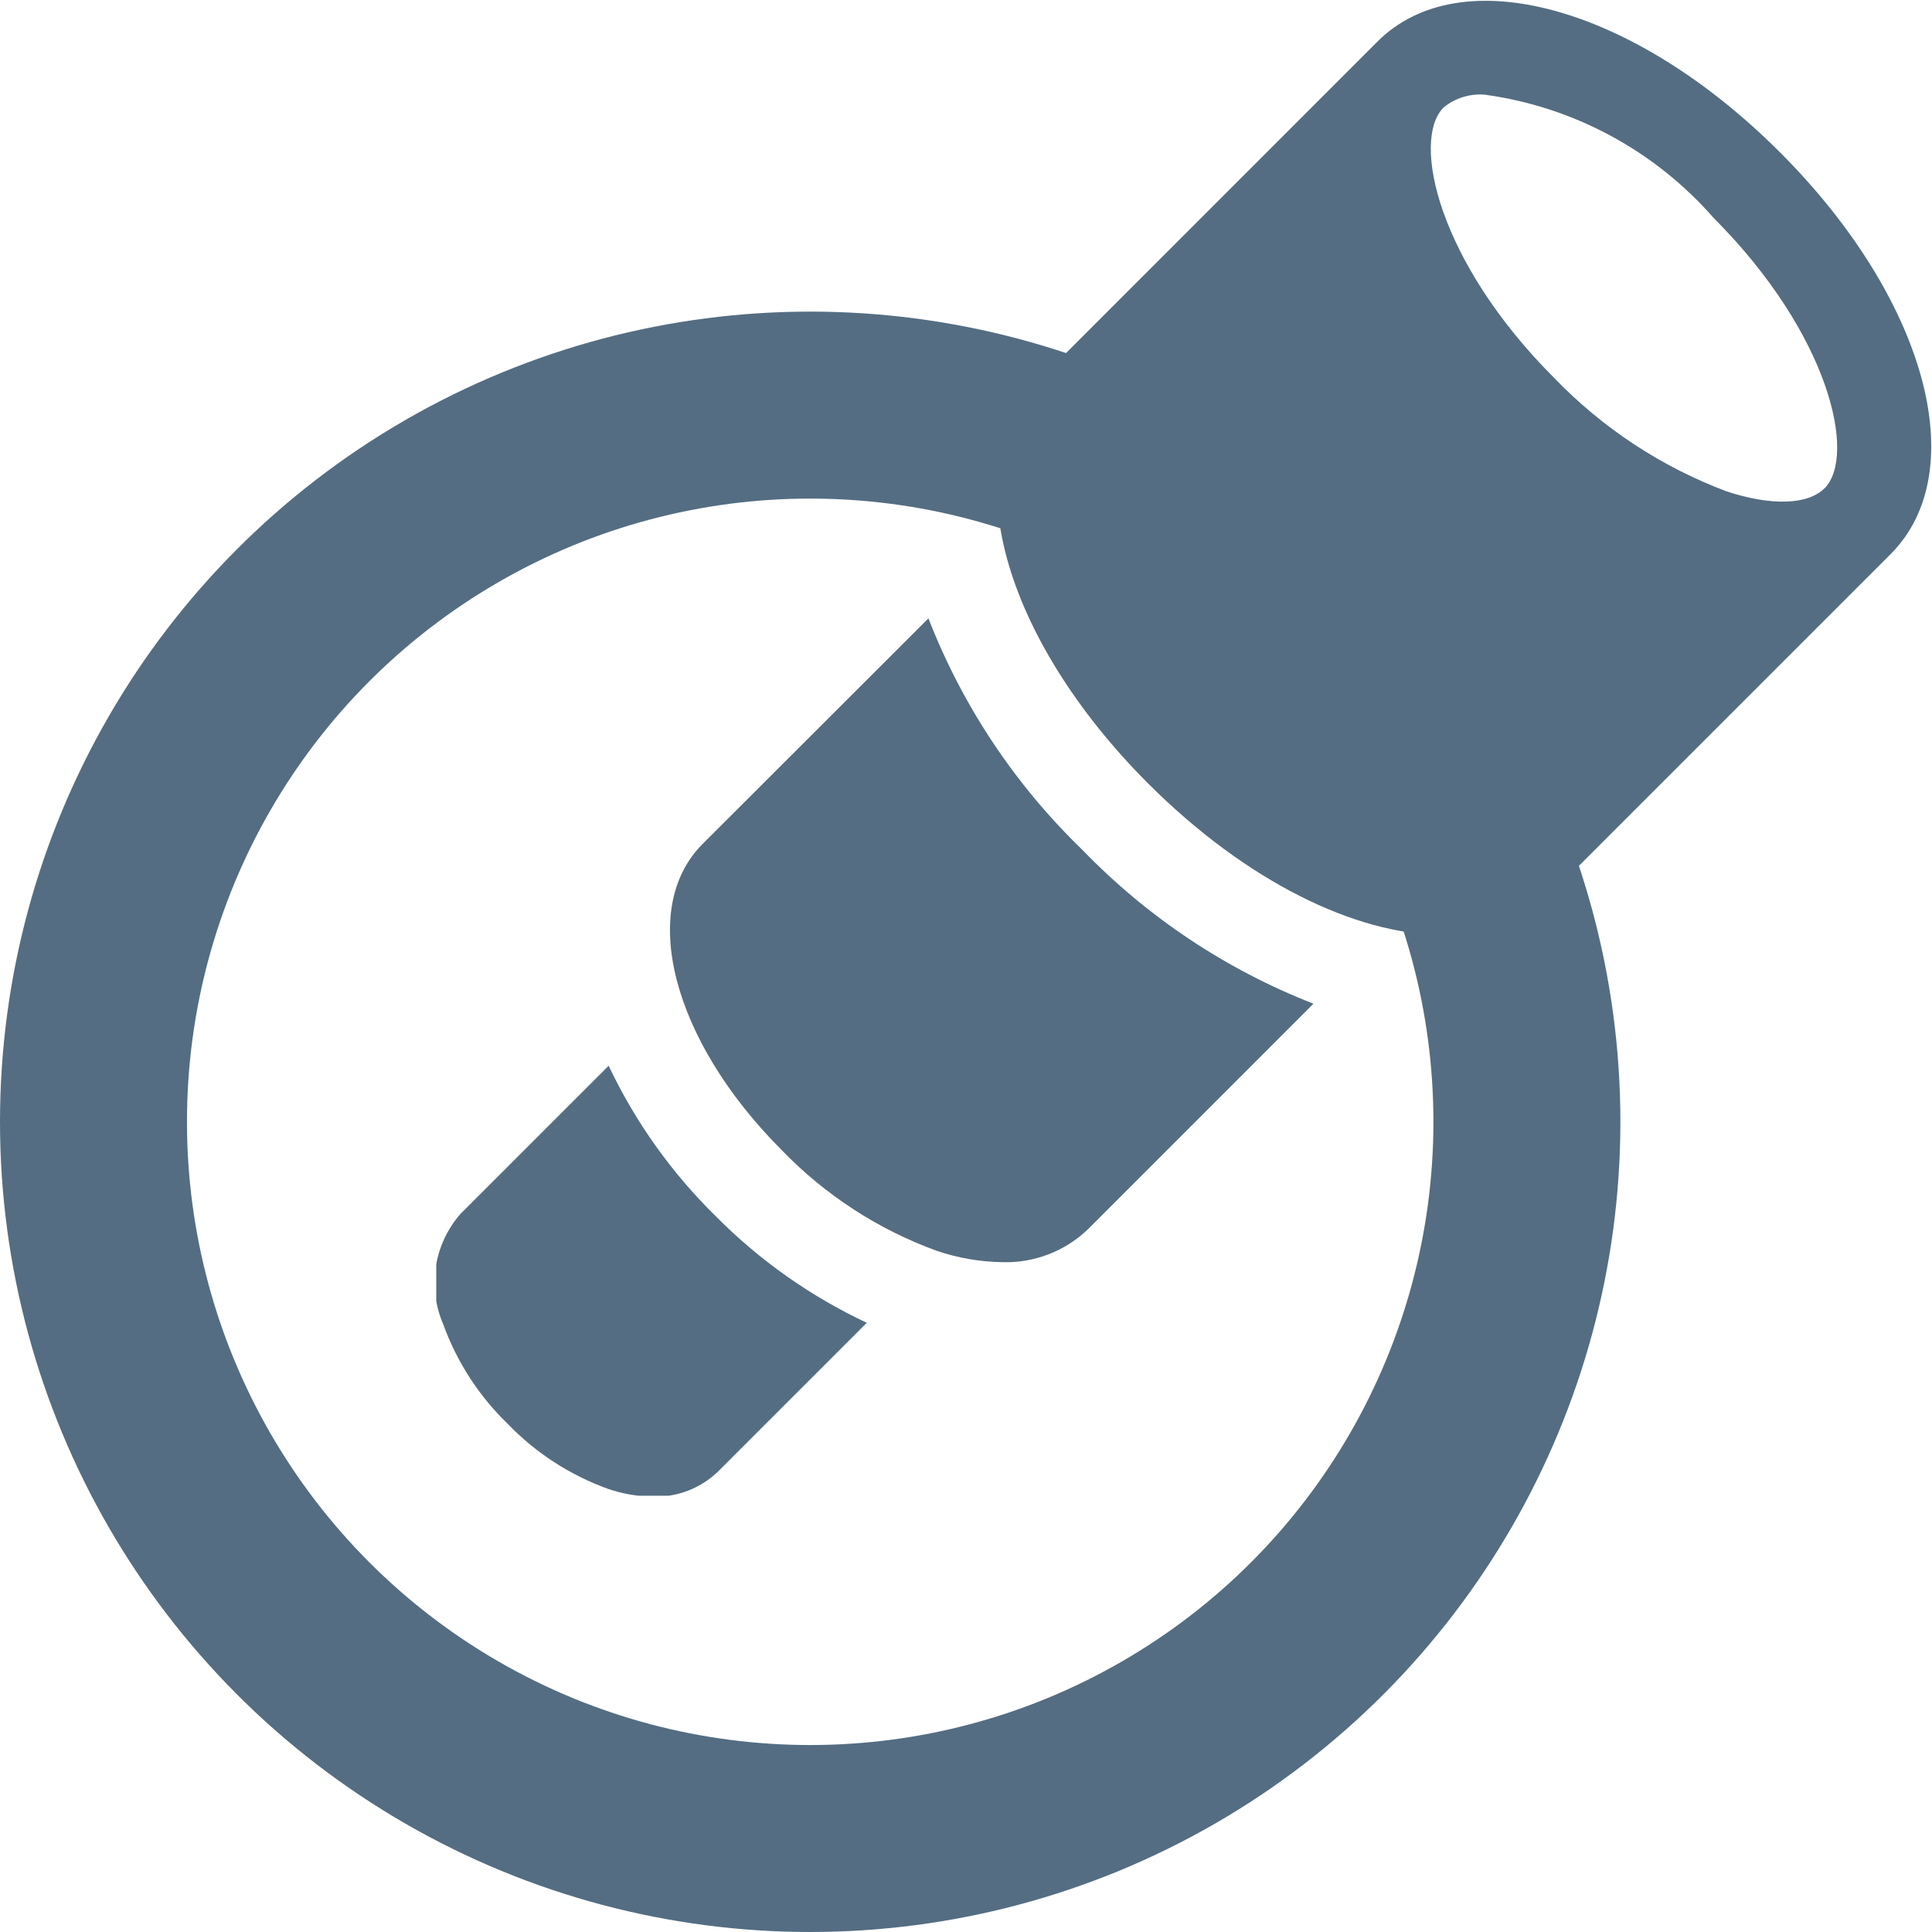 <svg width="31" height="31" viewBox="0 0 31 31" fill="none" xmlns="http://www.w3.org/2000/svg">
<circle cx="13" cy="18" r="11.5" stroke="#546D82" stroke-width="3"/>
<g clip-path="url(#clip0_342_1155)">
<path d="M17.366 13.635C16.284 12.59 15.442 11.323 14.897 9.922L11.275 13.54C10.236 14.579 10.781 16.69 12.543 18.454C13.238 19.174 14.088 19.727 15.028 20.069C15.366 20.185 15.721 20.246 16.078 20.252C16.332 20.261 16.585 20.218 16.822 20.127C17.06 20.036 17.276 19.898 17.459 19.722L21.075 16.105C19.675 15.559 18.41 14.716 17.366 13.635Z" fill="#546D82"/>
<path d="M28.559 2.442C26.213 0.096 23.437 -0.667 22.102 0.667L16.652 6.118C15.318 7.453 16.08 10.228 18.426 12.575C19.995 14.142 21.753 15 23.147 15C23.465 15.013 23.783 14.961 24.081 14.849C24.379 14.736 24.652 14.565 24.882 14.345L30.333 8.894C31.668 7.563 30.905 4.788 28.559 2.442ZM29.272 7.837C29.007 8.101 28.422 8.12 27.706 7.885C26.659 7.492 25.713 6.869 24.937 6.063C23.073 4.2 22.641 2.25 23.163 1.725C23.348 1.573 23.584 1.5 23.823 1.519C25.247 1.713 26.552 2.417 27.498 3.499C29.362 5.367 29.794 7.315 29.275 7.837H29.272Z" fill="#546D82"/>
<path d="M11.485 19.515C10.774 18.818 10.192 18 9.766 17.1L7.389 19.477C7.181 19.715 7.044 20.006 6.994 20.319C6.945 20.631 6.984 20.95 7.109 21.241C7.328 21.85 7.684 22.4 8.15 22.85C8.6 23.316 9.151 23.672 9.76 23.891C9.991 23.97 10.233 24.012 10.477 24.014C10.669 24.02 10.861 23.988 11.041 23.918C11.22 23.849 11.384 23.744 11.523 23.61L13.908 21.225C13.006 20.801 12.186 20.223 11.485 19.515Z" fill="#546D82"/>
</g>
<defs>
<clipPath id="clip0_342_1155">
<rect width="24" height="24" fill="white" transform="translate(7)"/>
</clipPath>
</defs>
</svg>
